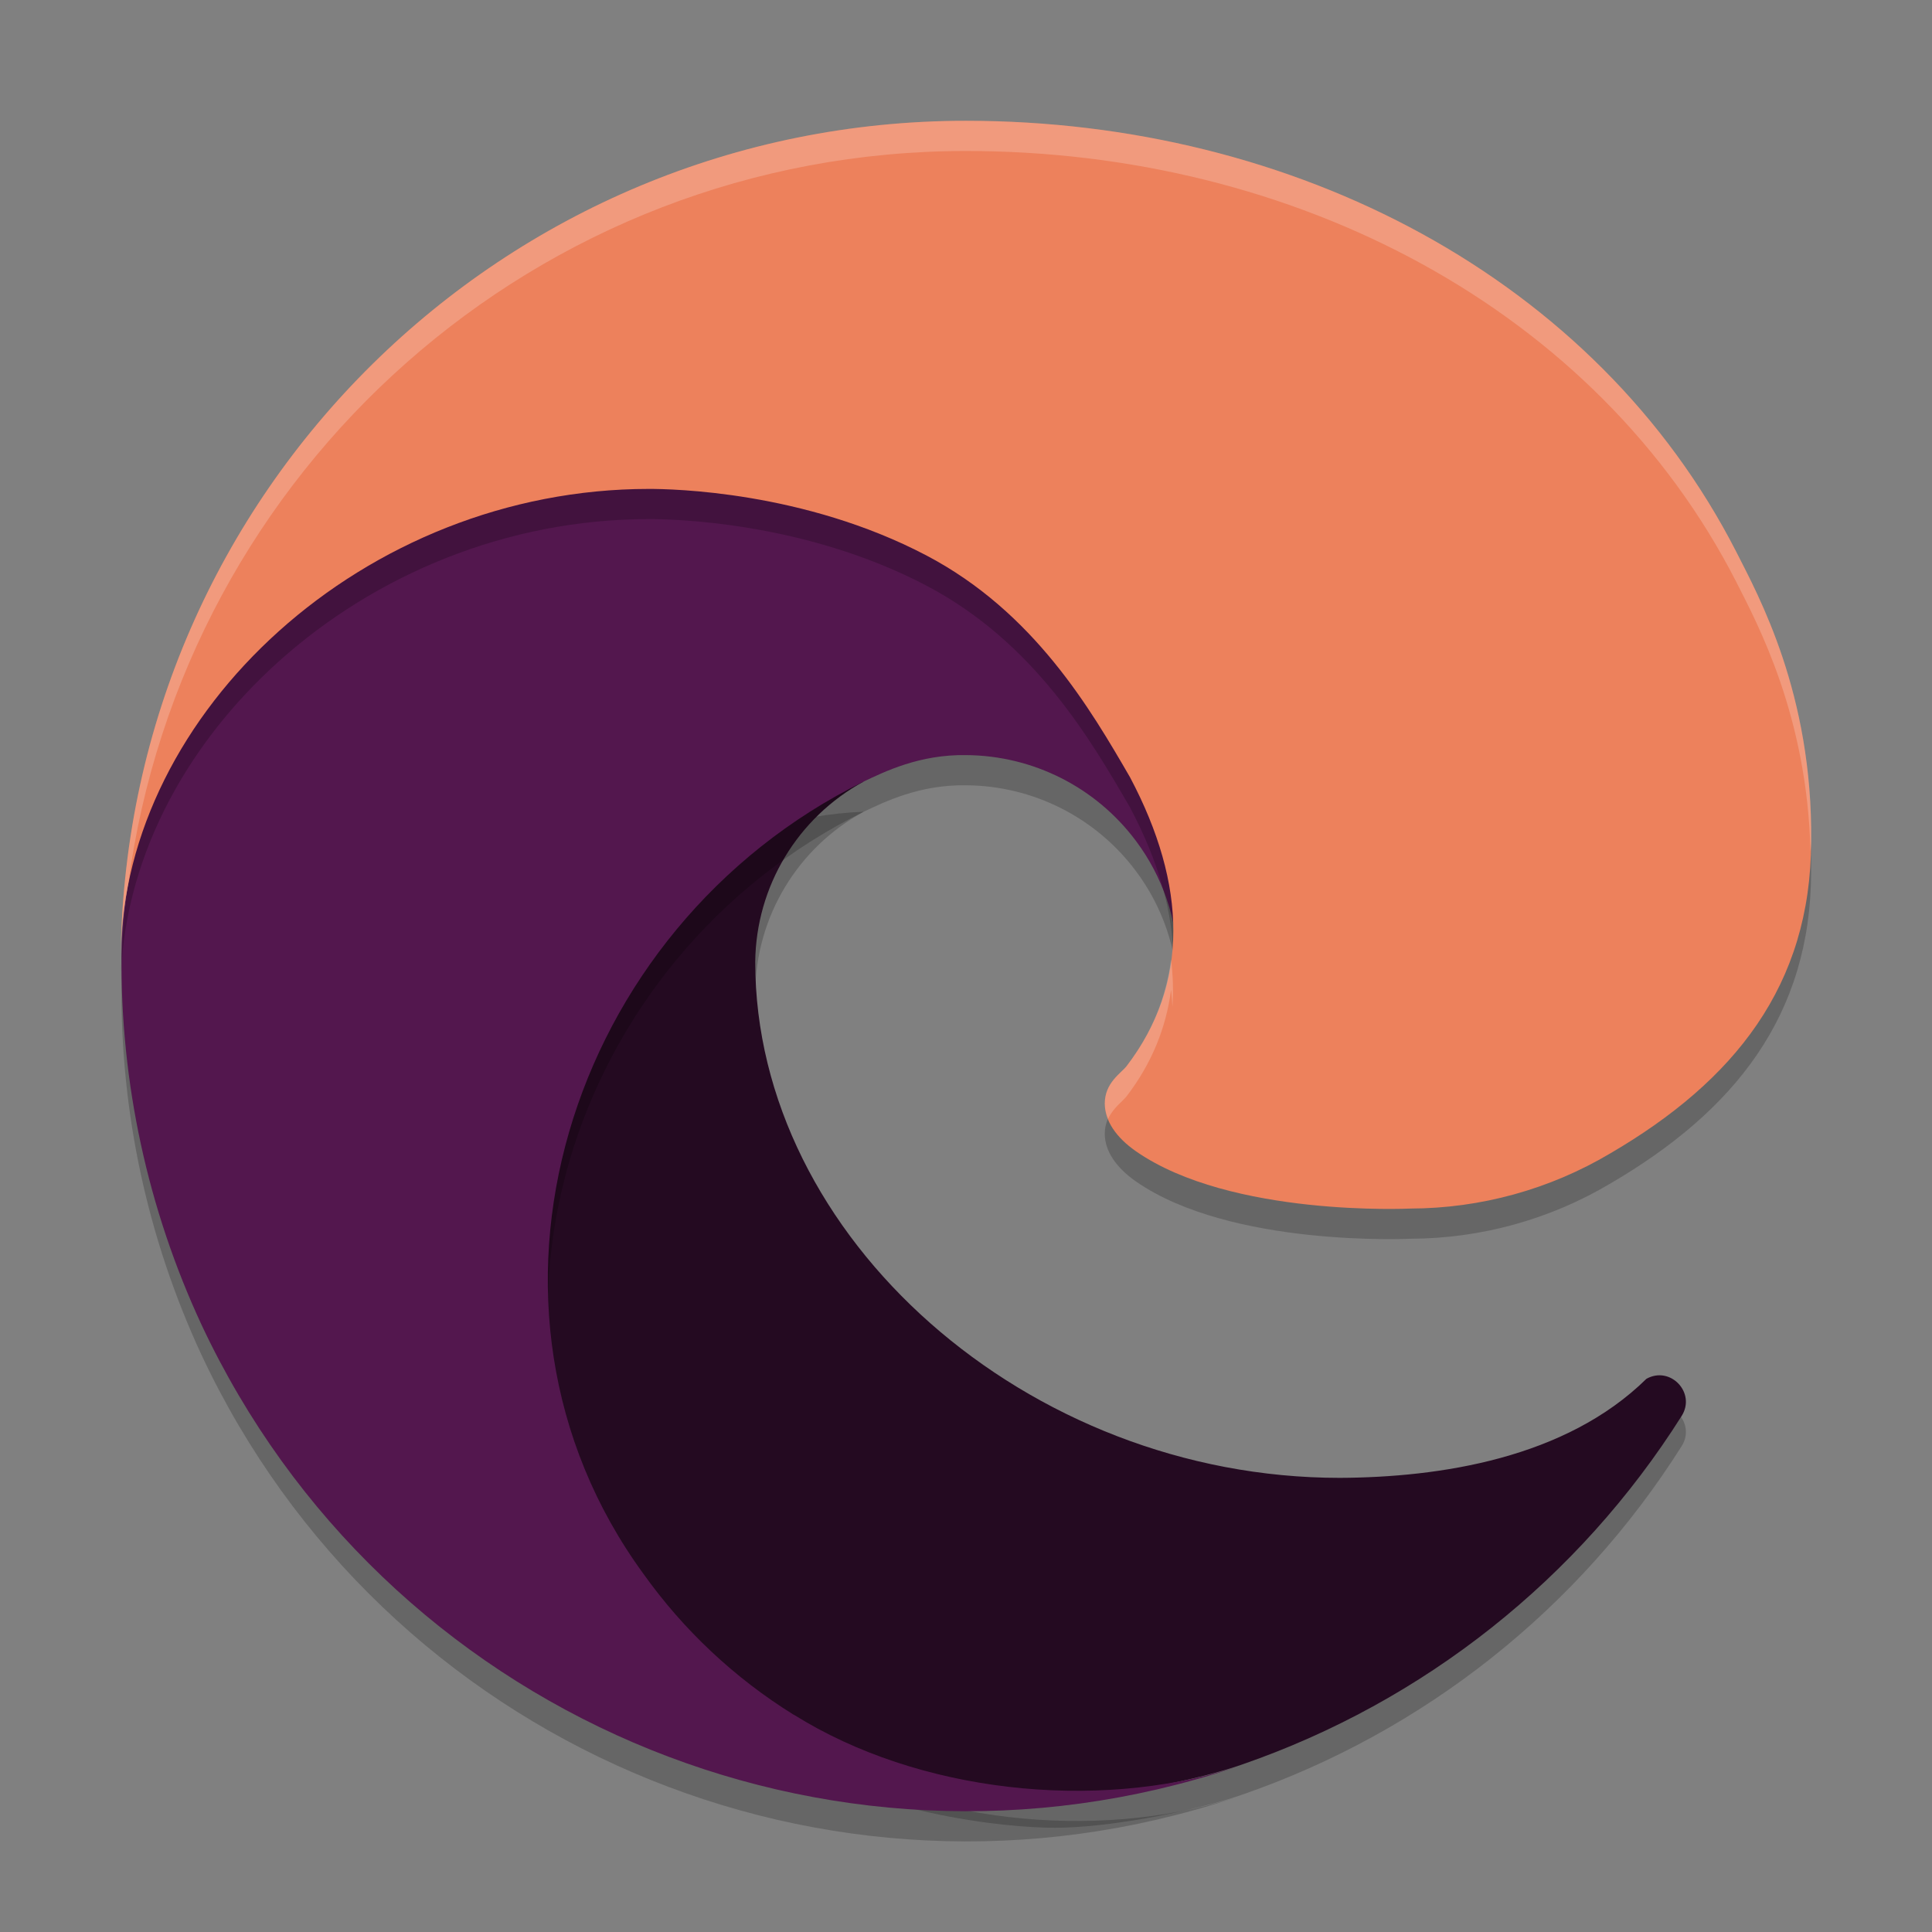 <svg xmlns="http://www.w3.org/2000/svg" width="64" height="64" version="1.1">
 <rect width="100%" height="100%" fill="#808080" stroke="none"/>
 <path style="opacity:0.2" class="cls-1" d="m 54.542,46.673 c -2.683,2.64 -6.845,3.267 -10.158,3.283 -10.35,0 -19.366,-7.959 -19.366,-17.094 0.027,-2.495 1.402,-4.78 3.594,-5.973 -9.362,0.394 -11.768,10.148 -11.768,15.862 0,16.158 14.893,17.796 18.102,17.796 1.73,0 4.34,-0.503 5.906,-0.997 l 0.287,-0.096 c 6.027,-2.083 11.164,-6.156 14.567,-11.547 0.486,-0.766 -0.371,-1.674 -1.164,-1.233 z"/>
 <path style="fill:#240a21" class="cls-1" d="m 54.542,45.673 c -2.683,2.64 -6.845,3.267 -10.158,3.283 -10.35,0 -19.366,-7.959 -19.366,-17.094 0.027,-2.495 1.402,-4.78 3.594,-5.973 -9.362,0.394 -11.768,10.148 -11.768,15.862 0,16.158 14.893,17.796 18.102,17.796 1.73,0 4.34,-0.503 5.906,-0.997 l 0.287,-0.096 c 6.027,-2.083 11.164,-6.156 14.567,-11.547 0.486,-0.766 -0.371,-1.674 -1.164,-1.233 z"/>
 <path style="opacity:0.2" class="cls-3" d="m 26.287,57.8 c -1.951,-1.211 -3.642,-2.797 -4.974,-4.667 -6.464,-8.856 -2.537,-21.399 7.299,-26.244 0.682,-0.321 1.848,-0.903 3.399,-0.875 2.215,0.016 4.294,1.068 5.619,2.843 0.883,1.179 1.37,2.608 1.391,4.081 0,-0.046 5.35,-17.409 -17.498,-17.409 -9.602,0 -17.498,9.111 -17.498,17.105 -0.038,4.228 0.867,8.412 2.649,12.247 6.028,12.859 20.731,19.168 34.205,14.677 -4.613,1.454 -10.471,0.815 -14.572,-1.75 z"/>
 <path style="fill:#53174e" class="cls-3" d="m 26.287,56.8 c -1.951,-1.211 -3.642,-2.797 -4.974,-4.667 -6.464,-8.856 -2.537,-21.399 7.299,-26.244 0.682,-0.321 1.848,-0.903 3.399,-0.875 2.215,0.016 4.294,1.068 5.619,2.843 0.883,1.179 1.37,2.608 1.391,4.081 0,-0.046 5.35,-17.409 -17.498,-17.409 -9.602,0 -17.498,9.111 -17.498,17.105 -0.038,4.228 0.867,8.412 2.649,12.247 6.028,12.859 20.731,19.168 34.205,14.677 -4.613,1.454 -10.471,0.815 -14.572,-1.75 z"/>
 <path style="opacity:0.2" class="cls-5" d="m 37.319,36.318 c -0.177,0.23 -0.722,0.547 -0.722,1.238 0,0.571 0.372,1.12 1.032,1.581 3.145,2.187 9.075,1.898 9.09,1.898 2.331,-0.006 4.617,-0.636 6.621,-1.826 4.113,-2.401 6.646,-5.563 6.656,-10.326 0.057,-4.901 -1.75,-8.16 -2.48,-9.603 C 52.882,10.215 42.877,5.001 31.998,5.001 16.687,5 4.215,17.295 4,32.601 4.105,24.61 12.049,17.196 21.498,17.196 c 0.766,0 5.131,0.074 9.187,2.202 3.574,1.876 5.446,5.103 6.748,7.349 1.892,3.569 1.973,6.847 -0.114,9.571 z"/>
 <path style="fill:#ed815c" class="cls-5" d="m 37.319,35.318 c -0.177,0.23 -0.722,0.547 -0.722,1.238 0,0.571 0.372,1.12 1.032,1.581 3.145,2.187 9.075,1.898 9.09,1.898 2.331,-0.006 4.617,-0.636 6.621,-1.826 4.113,-2.401 6.646,-5.563 6.656,-10.326 0.057,-4.901 -1.75,-8.16 -2.48,-9.603 C 52.882,9.215 42.877,4.001 31.998,4.001 16.687,4 4.215,16.295 4,31.601 4.105,23.61 12.049,16.196 21.498,16.196 c 0.766,0 5.131,0.074 9.187,2.202 3.574,1.876 5.446,5.103 6.748,7.349 1.892,3.569 1.973,6.847 -0.114,9.571 z"/>
 <path style="opacity:0.2;fill:#ffffff" d="M 32 4.002 C 16.69 4 4.215 16.295 4 31.602 C 4.01 30.834 4.094 30.071 4.244 29.32 C 6.049 15.577 17.802 5.001 32 5.002 C 42.88 5.002 52.883 10.216 57.518 19.281 C 58.213 20.656 59.866 23.694 59.975 28.211 C 59.984 28.103 59.998 27.997 59.998 27.883 C 60.055 22.982 58.248 19.727 57.518 18.283 C 52.883 9.218 42.88 4.002 32 4.002 z M 38.793 31.789 C 38.63 33.041 38.156 34.225 37.32 35.316 C 37.143 35.546 36.598 35.864 36.598 36.555 C 36.598 36.728 36.637 36.898 36.707 37.064 C 36.875 36.699 37.192 36.482 37.32 36.316 C 38.156 35.225 38.63 34.041 38.793 32.789 C 38.817 32.979 38.827 33.166 38.838 33.354 C 38.872 32.843 38.86 32.321 38.793 31.789 z"/>
</svg>

